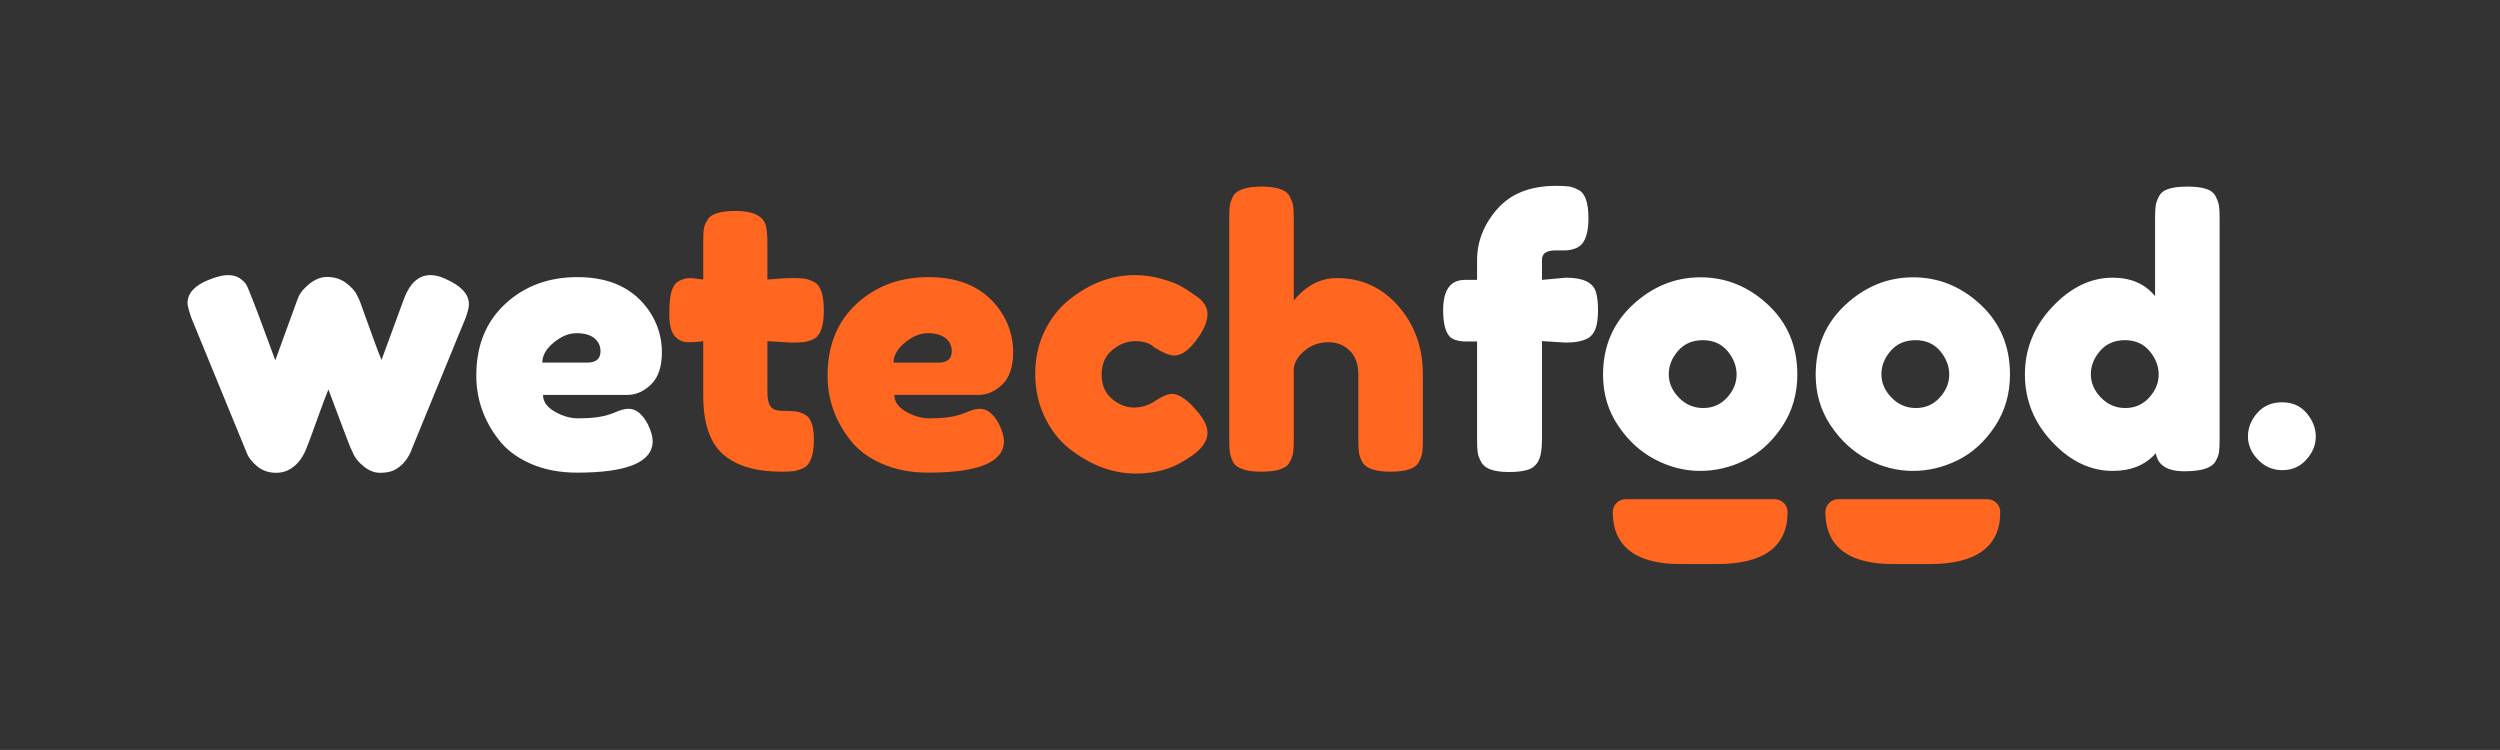<?xml version="1.0" encoding="UTF-8" standalone="no"?>
<!DOCTYPE svg PUBLIC "-//W3C//DTD SVG 1.1//EN" "http://www.w3.org/Graphics/SVG/1.1/DTD/svg11.dtd">
<!-- Created with Vectornator (http://vectornator.io/) -->
<svg height="100%" stroke-miterlimit="10" style="fill-rule:nonzero;clip-rule:evenodd;stroke-linecap:round;stroke-linejoin:round;" version="1.1" viewBox="0 0 686.305 205.866" width="100%" xml:space="preserve" xmlns="http://www.w3.org/2000/svg" xmlns:vectornator="http://vectornator.io" xmlns:xlink="http://www.w3.org/1999/xlink">
<rect x="0" y="0" width="686.305" height="205.866" fill="#333333" stroke="none"/>
<defs/>
<clipPath id="ArtboardFrame">
<rect height="205.866" width="686.305" x="0" y="0"/>
</clipPath>
<g clip-path="url(#ArtboardFrame)" id="Untitled" vectornator:layerName="Untitled">
<g opacity="1" vectornator:layerName="path">
<clipPath clip-rule="nonzero" id="ClipPath">
<path d="M0-2.68555e-06L686.305-2.68555e-06L686.305 205.866L0 205.866L0-2.68555e-06Z"/>
</clipPath>
<g clip-path="url(#ClipPath)">
<path d="M635.734 119.862C635.734 117.556 634.899 115.41 633.233 113.423C631.565 111.436 629.312 110.443 626.473 110.443C623.634 110.443 621.365 111.419 619.662 113.37C617.959 115.322 617.108 117.466 617.108 119.808C617.108 122.15 618.029 124.279 619.875 126.195C621.718 128.111 623.955 129.069 626.581 129.069C629.205 129.069 631.386 128.111 633.127 126.195C634.864 124.279 635.734 122.169 635.734 119.862M609.18 124.06C609.282 123.286 609.333 122.122 609.333 120.568L609.333 60.134C609.333 58.583 609.282 57.419 609.18 56.642C609.079 55.866 608.776 54.971 608.269 53.96C607.762 52.946 606.868 52.238 605.587 51.834C604.303 51.428 602.6 51.226 600.474 51.226C598.348 51.226 596.644 51.428 595.363 51.834C594.08 52.238 593.187 52.93 592.679 53.908C592.173 54.887 591.87 55.766 591.769 56.541C591.668 57.318 591.617 58.482 591.617 60.032L591.617 81.292C588.848 77.918 584.968 76.23 579.975 76.23C573.968 76.23 568.452 78.897 563.424 84.227C558.397 89.559 555.882 95.751 555.882 102.802C555.882 109.854 558.38 116.03 563.375 121.327C568.368 126.626 573.902 129.273 579.975 129.273C585.037 129.273 588.985 127.654 591.82 124.415C592.359 127.721 594.973 129.375 599.665 129.375C604.355 129.375 607.207 128.464 608.218 126.641C608.757 125.698 609.079 124.837 609.18 124.06M592.605 102.807C592.605 105.114 591.736 107.224 589.998 109.139C588.257 111.055 586.076 112.013 583.452 112.013C580.826 112.013 578.59 111.055 576.747 109.139C574.901 107.224 573.979 105.095 573.979 102.754C573.979 100.413 574.831 98.267 576.534 96.315C578.237 94.363 580.506 93.387 583.345 93.387C586.182 93.387 588.435 94.382 590.104 96.367C591.769 98.355 592.605 100.502 592.605 102.807M547.613 117.101C550.391 112.931 551.783 108.165 551.783 102.798C551.783 95.04 549.098 88.655 543.734 83.645C538.367 78.634 532.193 76.129 525.211 76.129C518.229 76.129 512.022 78.65 506.59 83.693C501.16 88.736 498.445 95.136 498.445 102.895C498.445 108.068 499.818 112.706 502.566 116.81C505.314 120.918 508.691 124.02 512.701 126.121C516.708 128.222 520.846 129.272 525.114 129.272C529.38 129.272 533.502 128.288 537.479 126.314C541.455 124.343 544.833 121.271 547.613 117.101M535.111 102.807C535.111 105.114 534.242 107.224 532.503 109.139C530.763 111.055 528.582 112.013 525.958 112.013C523.332 112.013 521.096 111.055 519.252 109.139C517.406 107.224 516.485 105.095 516.485 102.754C516.485 100.413 517.336 98.267 519.039 96.315C520.742 94.363 523.012 93.387 525.85 93.387C528.688 93.387 530.942 94.382 532.61 96.367C534.276 98.355 535.111 100.502 535.111 102.807M489.235 117.101C492.013 112.931 493.405 108.165 493.405 102.798C493.405 95.04 490.721 88.655 485.356 83.645C479.989 78.634 473.815 76.129 466.833 76.129C459.851 76.129 453.644 78.65 448.213 83.693C442.782 88.736 440.067 95.136 440.067 102.895C440.067 108.068 441.44 112.706 444.189 116.81C446.936 120.918 450.313 124.02 454.323 126.121C458.331 128.222 462.468 129.272 466.736 129.272C471.003 129.272 475.125 128.288 479.101 126.314C483.077 124.343 486.455 121.271 489.235 117.101M476.734 102.807C476.734 105.114 475.864 107.224 474.126 109.139C472.385 111.055 470.204 112.013 467.58 112.013C464.954 112.013 462.718 111.055 460.875 109.139C459.029 107.224 458.107 105.095 458.107 102.754C458.107 100.413 458.959 98.267 460.662 96.315C462.365 94.363 464.634 93.387 467.473 93.387C470.311 93.387 472.564 94.382 474.232 96.367C475.899 98.355 476.734 100.502 476.734 102.807M438.035 90.149C438.472 88.901 438.693 87.231 438.693 85.137C438.693 83.047 438.49 81.359 438.085 80.077C437.276 77.512 434.542 76.23 429.885 76.23L423.305 76.837L423.305 71.27C423.305 69.584 424.553 68.738 427.05 68.738L429.885 68.738C431.91 68.605 433.394 67.997 434.339 66.917C435.487 65.5 436.061 63.171 436.061 59.932C436.061 55.613 435.149 53.015 433.328 52.136C432.315 51.598 431.42 51.277 430.645 51.175C429.868 51.074 428.704 51.024 427.152 51.024C420.132 51.024 414.767 53.133 411.056 57.351C407.344 61.569 405.489 66.276 405.489 71.471L405.489 76.837L402.149 76.837C398.166 76.837 396.175 79.605 396.175 85.137C396.175 88.781 396.817 91.247 398.099 92.528C398.84 93.203 400.088 93.608 401.844 93.742L405.489 93.742L405.489 120.568C405.489 122.122 405.54 123.3 405.64 124.111C405.742 124.921 406.062 125.815 406.603 126.794C407.141 127.772 408.036 128.481 409.286 128.92C410.533 129.359 412.204 129.578 414.297 129.578C416.387 129.578 418.091 129.375 419.408 128.969C420.723 128.564 421.702 127.74 422.343 126.49C422.985 125.242 423.305 123.336 423.305 120.77L423.305 93.641L429.784 94.046C432.483 94.046 434.542 93.641 435.959 92.832C436.904 92.292 437.594 91.398 438.035 90.149M178.732 105.543C180.713 103.629 181.704 100.673 181.704 96.678C181.704 92.685 180.599 89 178.392 85.622C174.169 79.258 167.545 76.074 158.519 76.074C150.595 76.074 143.987 78.527 138.695 83.429C133.401 88.334 130.755 94.876 130.755 103.059C130.755 109.553 132.801 115.43 136.893 120.69C138.97 123.419 141.876 125.611 145.612 127.266C149.345 128.923 153.615 129.751 158.422 129.751C172.254 129.751 179.171 126.862 179.171 121.081C179.171 119.847 178.748 118.352 177.905 116.599C176.41 113.677 174.624 112.216 172.547 112.216C171.506 112.216 170.209 112.574 168.65 113.288L167.578 113.677C165.435 114.457 162.479 114.845 158.713 114.845C156.57 114.845 154.427 114.229 152.284 112.995C150.141 111.761 149.07 110.236 149.07 108.417L172.157 108.417C174.559 108.417 176.751 107.46 178.732 105.543M164.851 96.435C164.851 98.513 163.616 99.551 161.149 99.551L148.875 99.551C148.875 97.604 149.913 95.77 151.992 94.048C154.07 92.328 156.164 91.466 158.275 91.466C160.385 91.466 162.009 91.922 163.146 92.831C164.282 93.74 164.851 94.942 164.851 96.435M127.109 89.042C128.188 86.51 128.73 84.673 128.73 83.524C128.73 80.757 126.568 78.428 122.25 76.538C120.832 75.863 119.481 75.526 118.2 75.526C114.96 75.526 112.53 77.687 110.91 82.006L104.734 98.813C104.126 97.463 102.135 92.064 98.76 82.612L97.95 80.892C97.409 79.813 96.414 78.732 94.963 77.652C93.511 76.572 91.774 76.031 89.75 76.031C87.724 76.031 85.733 77.01 83.776 78.967C82.695 79.98 81.953 81.162 81.547 82.511L75.575 98.914C71.93 88.925 69.533 82.58 68.386 79.879C68.184 79.272 67.913 78.682 67.576 78.108C67.238 77.535 66.648 76.961 65.804 76.385C64.96 75.814 63.864 75.526 62.514 75.526C61.163 75.526 59.408 75.966 57.249 76.841C53.402 78.395 51.478 80.522 51.478 83.22C51.478 83.828 51.815 85.144 52.49 87.169L67.779 124.427C68.25 125.642 69.196 126.841 70.614 128.021C72.031 129.204 73.786 129.794 75.878 129.794C77.97 129.794 79.827 128.984 81.447 127.364C82.055 126.757 82.594 126.048 83.067 125.238C83.539 124.427 83.826 123.871 83.928 123.568C84.029 123.263 84.265 122.656 84.636 121.745C85.006 120.834 85.851 118.54 87.168 114.86C88.484 111.181 89.479 108.532 90.154 106.912C93.597 116.091 95.587 121.356 96.128 122.707L96.938 124.427C97.409 125.642 98.371 126.841 99.823 128.021C101.274 129.204 102.776 129.794 104.329 129.794C105.88 129.794 107.164 129.556 108.177 129.085C110.538 127.87 112.226 125.779 113.239 122.807L124.376 95.674C125.118 93.785 126.029 91.572 127.109 89.042" fill="#ffffff" fill-rule="nonzero" opacity="1" stroke="none" vectornator:layerName="path"/>
<path d="M549.111 140.576C549.111 138.62 547.525 137.034 545.569 137.034L504.659 137.034C502.703 137.034 501.116 138.62 501.116 140.576C501.116 154.843 515.664 154.843 520.445 154.843L529.783 154.843C542.608 154.843 549.111 150.041 549.111 140.576M490.733 140.576C490.733 138.62 489.148 137.034 487.192 137.034L446.281 137.034C444.325 137.034 442.739 138.62 442.739 140.576C442.739 154.843 457.287 154.843 462.067 154.843L471.406 154.843C484.23 154.843 490.733 150.041 490.733 140.576M390.456 124.175C390.557 123.399 390.608 122.235 390.608 120.681L390.608 102.862C390.608 95.437 388.363 89.16 383.875 84.03C379.386 78.901 373.766 76.335 367.018 76.335C362.495 76.335 358.546 78.395 355.172 82.511L355.172 60.135C355.172 58.584 355.121 57.419 355.02 56.642C354.918 55.867 354.597 54.972 354.058 53.959C353.18 52.137 350.615 51.226 346.363 51.226C342.043 51.226 339.41 52.137 338.466 53.959C337.993 54.905 337.706 55.766 337.605 56.541C337.504 57.318 337.453 58.482 337.453 60.034L337.453 120.58C337.453 122.2 337.504 123.383 337.605 124.124C337.706 124.867 337.993 125.744 338.466 126.757C339.41 128.579 342.009 129.49 346.262 129.49C350.581 129.49 353.18 128.613 354.058 126.857C354.597 125.846 354.918 124.951 355.02 124.175C355.121 123.399 355.172 122.235 355.172 120.681L355.172 101.04C355.441 99.217 356.488 97.581 358.31 96.129C360.133 94.678 362.241 93.952 364.638 93.952C367.033 93.952 369.008 94.729 370.561 96.281C372.113 97.834 372.89 99.994 372.89 102.76L372.89 120.479C372.89 122.099 372.94 123.314 373.042 124.124C373.143 124.934 373.463 125.846 374.004 126.857C375.016 128.613 377.58 129.49 381.698 129.49C386.017 129.49 388.616 128.613 389.494 126.857C390.034 125.846 390.355 124.951 390.456 124.175M305.257 109.493C303.366 107.908 302.422 105.681 302.422 102.811C302.422 99.943 303.399 97.698 305.358 96.078C307.315 94.458 309.424 93.648 311.686 93.648C313.946 93.648 315.685 94.222 316.9 95.37C319.262 96.855 321.084 97.597 322.367 97.597C324.595 97.597 326.924 95.741 329.353 92.028C330.771 89.869 331.48 87.928 331.48 86.207C331.48 84.486 330.602 82.951 328.847 81.6C328.172 81.129 327.227 80.486 326.012 79.676L324.392 78.664C323.244 77.99 321.456 77.297 319.026 76.588C316.596 75.879 314.098 75.525 311.534 75.525C305.189 75.525 299.215 77.752 293.613 82.208C290.845 84.368 288.584 87.219 286.83 90.763C285.074 94.306 284.197 98.255 284.197 102.609C284.197 106.963 285.074 110.946 286.83 114.556C288.584 118.167 290.845 121.054 293.613 123.213C299.417 127.736 305.459 129.996 311.736 129.996C317.338 129.996 322.064 128.647 325.911 125.946C329.622 123.72 331.48 121.324 331.48 118.759C331.48 117.206 330.703 115.451 329.151 113.493C326.248 109.916 323.785 108.127 321.76 108.127C320.611 108.127 319.11 108.751 317.254 110C315.397 111.249 313.407 111.873 311.281 111.873C309.155 111.873 307.146 111.08 305.257 109.493M275.162 105.543C277.142 103.628 278.133 100.672 278.133 96.678C278.133 92.684 277.028 88.999 274.821 85.621C270.599 79.258 263.974 76.075 254.948 76.075C247.024 76.075 240.417 78.527 235.124 83.43C229.83 88.334 227.185 94.876 227.185 103.059C227.185 109.554 229.231 115.43 233.322 120.691C235.4 123.418 238.305 125.61 242.041 127.266C245.774 128.923 250.044 129.75 254.851 129.75C268.684 129.75 275.6 126.861 275.6 121.081C275.6 119.847 275.177 118.353 274.334 116.599C272.839 113.678 271.054 112.217 268.976 112.217C267.936 112.217 266.638 112.573 265.079 113.287L264.008 113.678C261.865 114.456 258.909 114.847 255.143 114.847C253 114.847 250.857 114.23 248.714 112.995C246.57 111.763 245.499 110.236 245.499 108.416L268.586 108.416C270.988 108.416 273.18 107.459 275.162 105.543M261.28 96.434C261.28 98.514 260.046 99.552 257.578 99.552L245.304 99.552C245.304 97.603 246.342 95.769 248.421 94.048C250.499 92.328 252.593 91.466 254.705 91.466C256.814 91.466 258.438 91.922 259.575 92.83C260.711 93.74 261.28 94.941 261.28 96.434M226.162 85.245C226.162 80.926 225.284 78.327 223.529 77.449C222.517 76.909 221.622 76.588 220.846 76.487C220.07 76.386 218.923 76.335 217.404 76.335C215.885 76.335 213.64 76.471 210.671 76.74L210.671 66.818C210.671 64.456 210.502 62.735 210.165 61.654C209.287 59.158 206.553 57.908 201.964 57.908C197.643 57.908 195.044 58.753 194.168 60.439C193.627 61.317 193.307 62.127 193.206 62.869C193.105 63.613 193.054 64.76 193.054 66.312L193.054 76.74L189.713 76.335C188.093 76.335 186.742 76.775 185.663 77.651C185.056 78.192 184.583 79.086 184.246 80.334C183.907 81.584 183.739 83.592 183.739 86.359C183.739 89.127 184.228 91.084 185.207 92.231C186.185 93.379 187.417 93.952 188.903 93.952C190.387 93.952 191.771 93.851 193.054 93.648L193.054 108.634C193.054 116.193 194.877 121.559 198.521 124.731C202.166 127.905 207.498 129.49 214.518 129.49C216.002 129.49 217.133 129.439 217.91 129.339C218.685 129.237 219.581 128.95 220.593 128.477C222.482 127.533 223.428 124.934 223.428 120.681C223.428 117.036 222.651 114.776 221.1 113.898C220.154 113.358 219.26 113.037 218.416 112.936C217.572 112.835 216.357 112.784 214.772 112.784C213.185 112.784 212.104 112.38 211.532 111.569C210.957 110.76 210.671 109.443 210.671 107.62L210.671 93.648L217.252 94.053C218.804 94.053 219.968 94.003 220.745 93.902C221.52 93.8 222.416 93.514 223.428 93.041C225.251 92.096 226.162 89.497 226.162 85.245" fill="#ff6720" fill-rule="nonzero" opacity="1" stroke="none" vectornator:layerName="path"/>
</g>
</g>
</g>
</svg>
